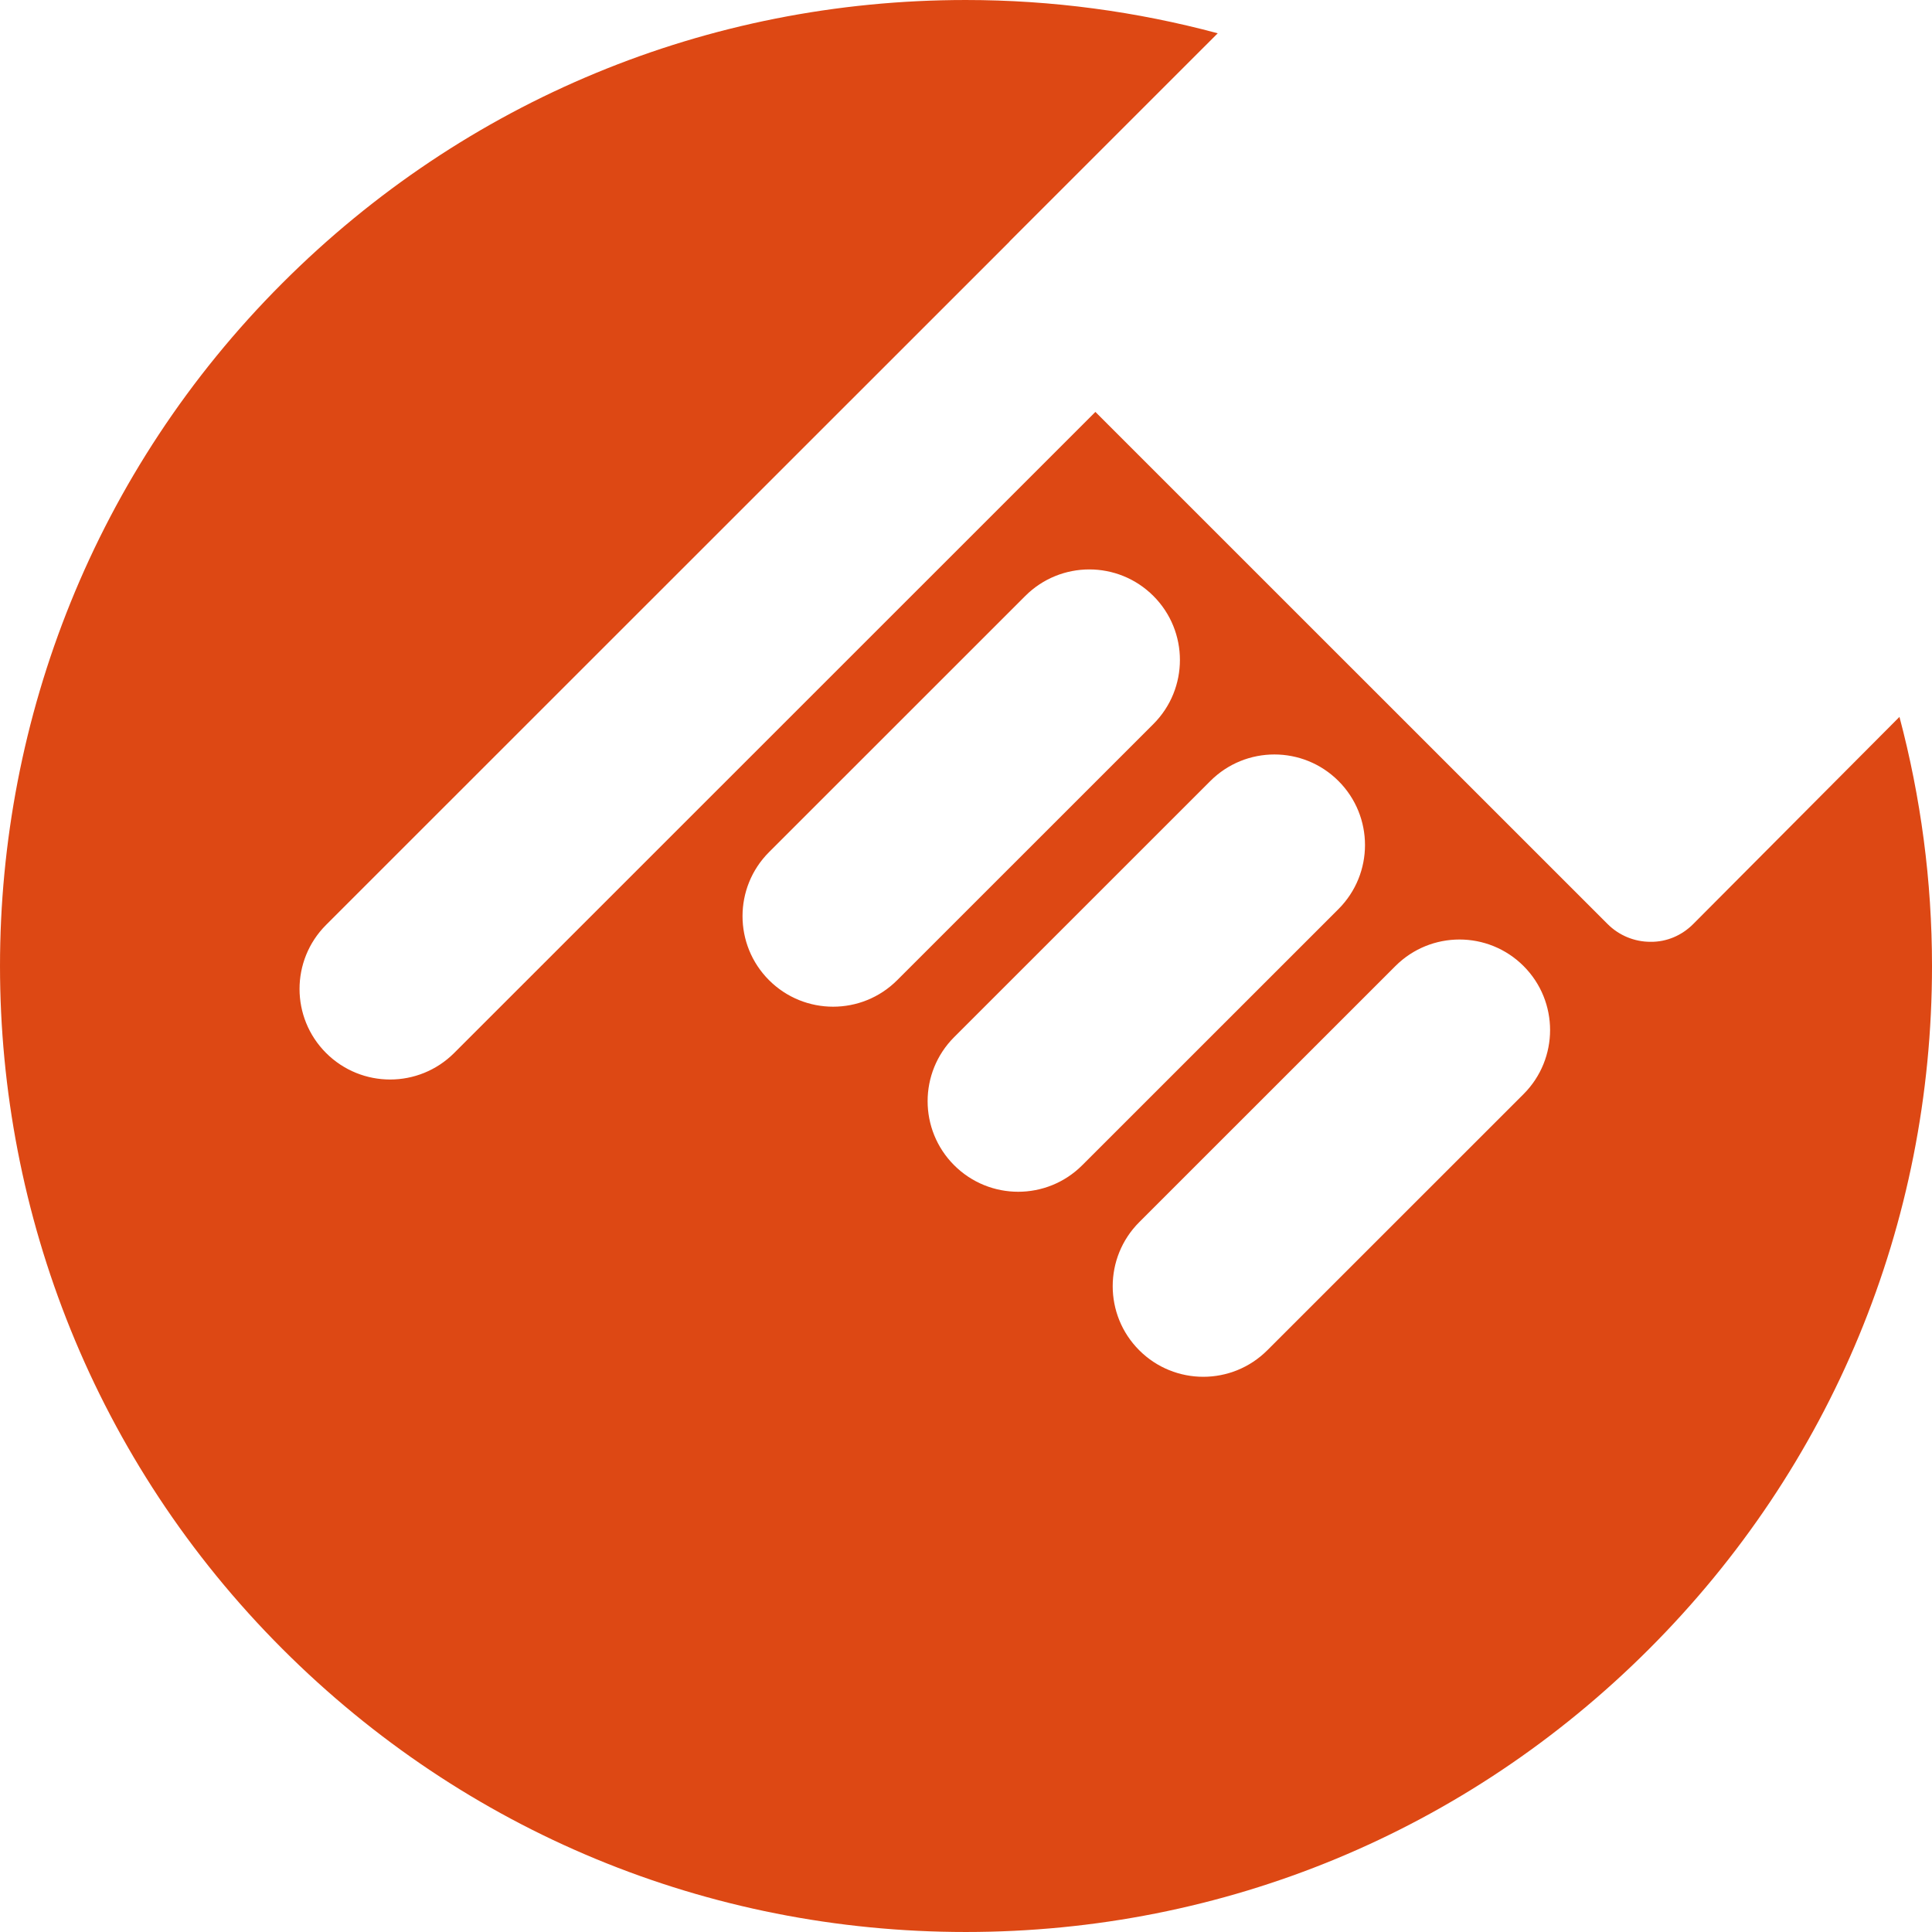 <?xml version="1.0" encoding="utf-8"?>
<!-- Generator: Adobe Illustrator 17.0.2, SVG Export Plug-In . SVG Version: 6.00 Build 0)  -->
<!DOCTYPE svg PUBLIC "-//W3C//DTD SVG 1.1//EN" "http://www.w3.org/Graphics/SVG/1.1/DTD/svg11.dtd">
<svg version="1.1" xmlns="http://www.w3.org/2000/svg" xmlns:xlink="http://www.w3.org/1999/xlink" x="0px" y="0px" width="400px"
	 height="400px" viewBox="0 0 400 400" enable-background="new 0 0 400 400" xml:space="preserve">
<g id="BK" display="none">
	<rect x="-100" y="-2080" display="inline" fill="#FFFFFF" width="5100" height="4060"/>
</g>
<g id="Comp">
	<g id="_x34_0">
		<path fill="#DD4814" d="M341.7,194.992c-3.313,0-6.495-1.316-8.841-3.658L226.789,85.285L94.031,218.008
			c-3.662,3.658-8.46,5.493-13.261,5.493c-4.798,0-9.599-1.834-13.261-5.493c-7.324-7.324-7.324-19.195,0-26.515L208.928,50.11
			c0.064-0.063,0.099-0.134,0.162-0.198l43.028-43.021c-16.81-4.512-34.304-6.89-52.176-6.89
			C146.514,0.001,96.282,20.804,58.5,58.58c-77.999,77.978-77.999,204.859,0,282.84c37.786,37.776,88.025,58.579,141.461,58.579
			c53.432,0,103.671-20.807,141.45-58.579c37.786-37.776,58.593-87.997,58.59-141.415c0-17.66-2.325-34.953-6.738-51.58
			l-42.7,42.887C348.219,193.666,345.072,195.042,341.7,194.992z M172.489,208.426c-4.801,0-9.603-1.831-13.264-5.489
			c-7.324-7.32-7.324-19.195,0-26.518l53.047-53.033c7.324-7.324,19.198-7.324,26.525,0c7.324,7.32,7.324,19.191,0,26.518
			l-53.047,53.033C182.089,206.599,177.287,208.426,172.489,208.426z M210.805,246.741c-4.798,0-9.599-1.834-13.261-5.496
			c-7.32-7.317-7.32-19.195,0-26.515l53.047-53.033c7.324-7.324,19.198-7.324,26.525,0c7.324,7.32,7.324,19.191,0,26.518
			l-53.047,53.03C220.404,244.91,215.603,246.741,210.805,246.741z M315.435,226.524l-53.047,53.03
			c-3.662,3.662-8.46,5.496-13.261,5.496s-9.603-1.834-13.264-5.496c-7.32-7.317-7.32-19.191,0-26.515l53.047-53.033
			c7.324-7.32,19.198-7.32,26.525,0C322.759,207.329,322.759,219.203,315.435,226.524z"/>
	</g>
</g>
</svg>
